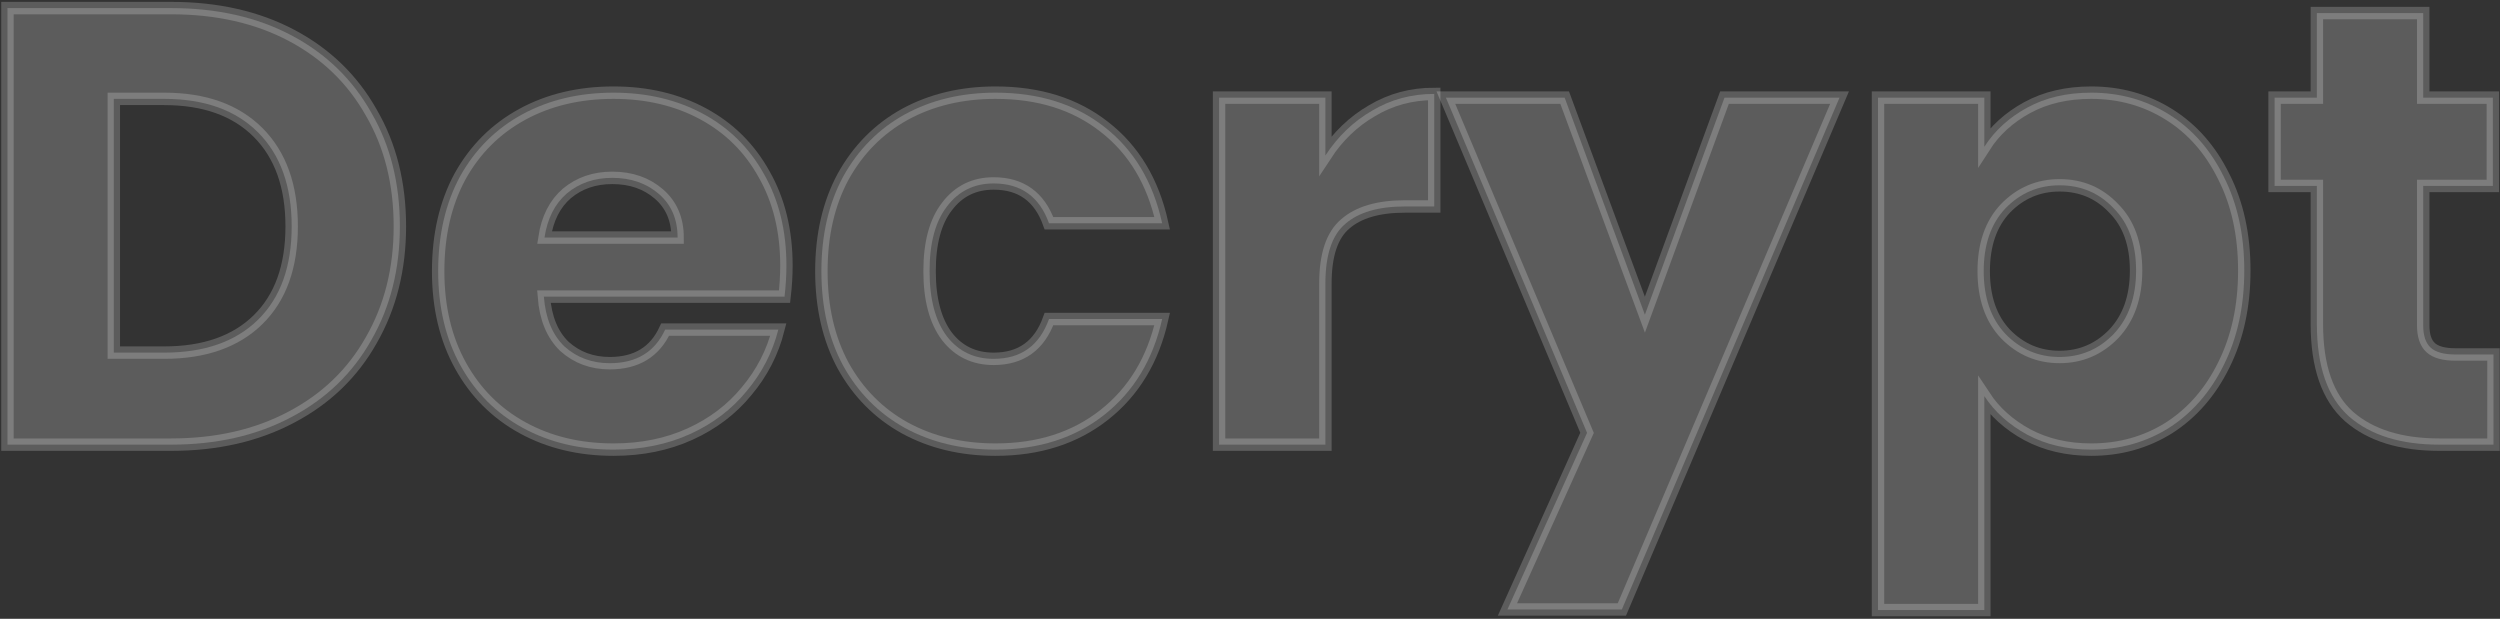 <svg viewBox="0 0 804 199" fill="none" xmlns="http://www.w3.org/2000/svg">
<rect x="0" y="0" width="804" height="199" fill="#333333" stroke="none"/>
<path d="M55 2.6C69.8 2.6 82.733 5.533 93.8 11.4C104.867 17.267 113.4 25.533 119.4 36.2C125.533 46.733 128.6 58.933 128.6 72.8C128.6 86.533 125.533 98.733 119.4 109.4C113.4 120.067 104.8 128.333 93.6 134.2C82.533 140.067 69.667 143 55 143H2.4V2.6H55ZM52.8 113.4C65.733 113.4 75.8 109.867 83 102.8C90.2 95.733 93.8 85.733 93.8 72.8C93.8 59.867 90.2 49.8 83 42.6C75.8 35.4 65.733 31.8 52.8 31.8H36.6V113.4H52.8Z" fill="white" fill-opacity="0.2"/>
<path d="M252.913 85.4C252.913 88.6 252.713 91.933 252.313 95.4H174.913C175.446 102.333 177.646 107.667 181.513 111.4C185.513 115 190.379 116.8 196.113 116.8C204.646 116.8 210.579 113.2 213.913 106H250.313C248.446 113.333 245.046 119.933 240.113 125.8C235.313 131.667 229.246 136.267 221.913 139.6C214.579 142.933 206.379 144.6 197.313 144.6C186.379 144.6 176.646 142.267 168.113 137.6C159.579 132.933 152.913 126.267 148.113 117.6C143.313 108.933 140.913 98.8 140.913 87.2C140.913 75.6 143.246 65.467 147.913 56.8C152.713 48.133 159.379 41.467 167.913 36.8C176.446 32.133 186.246 29.8 197.313 29.8C208.113 29.8 217.713 32.067 226.113 36.6C234.513 41.133 241.046 47.6 245.713 56C250.513 64.4 252.913 74.2 252.913 85.4ZM217.913 76.4C217.913 70.533 215.913 65.867 211.913 62.4C207.913 58.933 202.913 57.2 196.913 57.2C191.179 57.2 186.313 58.867 182.313 62.2C178.446 65.533 176.046 70.267 175.113 76.4H217.913Z" fill="white" fill-opacity="0.2"/>
<path d="M264.155 87.2C264.155 75.6 266.488 65.467 271.155 56.8C275.955 48.133 282.555 41.467 290.955 36.8C299.488 32.133 309.221 29.8 320.155 29.8C334.155 29.8 345.821 33.467 355.155 40.8C364.621 48.133 370.821 58.467 373.755 71.8H337.355C334.288 63.267 328.355 59 319.555 59C313.288 59 308.288 61.467 304.555 66.4C300.821 71.2 298.955 78.133 298.955 87.2C298.955 96.267 300.821 103.267 304.555 108.2C308.288 113 313.288 115.4 319.555 115.4C328.355 115.4 334.288 111.133 337.355 102.6H373.755C370.821 115.667 364.621 125.933 355.155 133.4C345.688 140.867 334.021 144.6 320.155 144.6C309.221 144.6 299.488 142.267 290.955 137.6C282.555 132.933 275.955 126.267 271.155 117.6C266.488 108.933 264.155 98.8 264.155 87.2Z" fill="white" fill-opacity="0.2"/>
<path d="M426.248 50C430.248 43.867 435.248 39.067 441.248 35.6C447.248 32 453.915 30.2 461.248 30.2V66.4H451.848C443.315 66.4 436.915 68.267 432.648 72C428.382 75.6 426.248 82 426.248 91.2V143H392.048V31.4H426.248V50Z" fill="white" fill-opacity="0.2"/>
<path d="M591.595 31.4L521.595 196H484.795L510.395 139.2L464.995 31.4H503.195L528.995 101.2L554.595 31.4H591.595Z" fill="white" fill-opacity="0.2"/>
<path d="M638.162 47.2C641.496 42 646.096 37.8 651.963 34.6C657.829 31.4 664.696 29.8 672.562 29.8C681.763 29.8 690.096 32.133 697.562 36.8C705.029 41.467 710.896 48.133 715.162 56.8C719.562 65.467 721.763 75.533 721.763 87C721.763 98.467 719.562 108.6 715.162 117.4C710.896 126.067 705.029 132.8 697.562 137.6C690.096 142.267 681.763 144.6 672.562 144.6C664.829 144.6 657.963 143 651.963 139.8C646.096 136.6 641.496 132.467 638.162 127.4V196.2H603.963V31.4H638.162V47.2ZM686.963 87C686.963 78.467 684.563 71.8 679.763 67C675.096 62.067 669.296 59.6 662.362 59.6C655.562 59.6 649.763 62.067 644.963 67C640.296 71.933 637.963 78.667 637.963 87.2C637.963 95.733 640.296 102.467 644.963 107.4C649.763 112.333 655.562 114.8 662.362 114.8C669.162 114.8 674.963 112.333 679.763 107.4C684.563 102.333 686.963 95.533 686.963 87Z" fill="white" fill-opacity="0.2"/>
<path d="M801.905 114V143H784.505C772.105 143 762.438 140 755.505 134C748.571 127.867 745.105 117.933 745.105 104.2V59.8H731.505V31.4H745.105V4.2H779.305V31.4H801.705V59.8H779.305V104.6C779.305 107.933 780.105 110.333 781.705 111.8C783.305 113.267 785.971 114 789.705 114H801.905Z" fill="white" fill-opacity="0.2"/>
<path d="M55 2.6C69.8 2.6 82.733 5.533 93.8 11.4C104.867 17.267 113.4 25.533 119.4 36.2C125.533 46.733 128.6 58.933 128.6 72.8C128.6 86.533 125.533 98.733 119.4 109.4C113.4 120.067 104.8 128.333 93.6 134.2C82.533 140.067 69.667 143 55 143H2.4V2.6H55ZM52.8 113.4C65.733 113.4 75.8 109.867 83 102.8C90.2 95.733 93.8 85.733 93.8 72.8C93.8 59.867 90.2 49.8 83 42.6C75.8 35.4 65.733 31.8 52.8 31.8H36.6V113.4H52.8Z" stroke="white" stroke-opacity="0.2" stroke-width="4" mask="url(#path-1-outside-1)"/>
<path d="M252.913 85.4C252.913 88.6 252.713 91.933 252.313 95.4H174.913C175.446 102.333 177.646 107.667 181.513 111.4C185.513 115 190.379 116.8 196.113 116.8C204.646 116.8 210.579 113.2 213.913 106H250.313C248.446 113.333 245.046 119.933 240.113 125.8C235.313 131.667 229.246 136.267 221.913 139.6C214.579 142.933 206.379 144.6 197.313 144.6C186.379 144.6 176.646 142.267 168.113 137.6C159.579 132.933 152.913 126.267 148.113 117.6C143.313 108.933 140.913 98.8 140.913 87.2C140.913 75.6 143.246 65.467 147.913 56.8C152.713 48.133 159.379 41.467 167.913 36.8C176.446 32.133 186.246 29.8 197.313 29.8C208.113 29.8 217.713 32.067 226.113 36.6C234.513 41.133 241.046 47.6 245.713 56C250.513 64.4 252.913 74.2 252.913 85.4ZM217.913 76.4C217.913 70.533 215.913 65.867 211.913 62.4C207.913 58.933 202.913 57.2 196.913 57.2C191.179 57.2 186.313 58.867 182.313 62.2C178.446 65.533 176.046 70.267 175.113 76.4H217.913Z" stroke="white" stroke-opacity="0.2" stroke-width="4" mask="url(#path-1-outside-1)"/>
<path d="M264.155 87.2C264.155 75.6 266.488 65.467 271.155 56.8C275.955 48.133 282.555 41.467 290.955 36.8C299.488 32.133 309.221 29.8 320.155 29.8C334.155 29.8 345.821 33.467 355.155 40.8C364.621 48.133 370.821 58.467 373.755 71.8H337.355C334.288 63.267 328.355 59 319.555 59C313.288 59 308.288 61.467 304.555 66.4C300.821 71.2 298.955 78.133 298.955 87.2C298.955 96.267 300.821 103.267 304.555 108.2C308.288 113 313.288 115.4 319.555 115.4C328.355 115.4 334.288 111.133 337.355 102.6H373.755C370.821 115.667 364.621 125.933 355.155 133.4C345.688 140.867 334.021 144.6 320.155 144.6C309.221 144.6 299.488 142.267 290.955 137.6C282.555 132.933 275.955 126.267 271.155 117.6C266.488 108.933 264.155 98.8 264.155 87.2Z" stroke="white" stroke-opacity="0.2" stroke-width="4" mask="url(#path-1-outside-1)"/>
<path d="M426.248 50C430.248 43.867 435.248 39.067 441.248 35.6C447.248 32 453.915 30.2 461.248 30.2V66.4H451.848C443.315 66.4 436.915 68.267 432.648 72C428.382 75.6 426.248 82 426.248 91.2V143H392.048V31.4H426.248V50Z" stroke="white" stroke-opacity="0.2" stroke-width="4" mask="url(#path-1-outside-1)"/>
<path d="M591.595 31.4L521.595 196H484.795L510.395 139.2L464.995 31.4H503.195L528.995 101.2L554.595 31.4H591.595Z" stroke="white" stroke-opacity="0.2" stroke-width="4" mask="url(#path-1-outside-1)"/>
<path d="M638.162 47.2C641.496 42 646.096 37.8 651.963 34.6C657.829 31.4 664.696 29.8 672.562 29.8C681.763 29.8 690.096 32.133 697.562 36.8C705.029 41.467 710.896 48.133 715.162 56.8C719.562 65.467 721.763 75.533 721.763 87C721.763 98.467 719.562 108.6 715.162 117.4C710.896 126.067 705.029 132.8 697.562 137.6C690.096 142.267 681.763 144.6 672.562 144.6C664.829 144.6 657.963 143 651.963 139.8C646.096 136.6 641.496 132.467 638.162 127.4V196.2H603.963V31.4H638.162V47.2ZM686.963 87C686.963 78.467 684.563 71.8 679.763 67C675.096 62.067 669.296 59.6 662.362 59.6C655.562 59.6 649.763 62.067 644.963 67C640.296 71.933 637.963 78.667 637.963 87.2C637.963 95.733 640.296 102.467 644.963 107.4C649.763 112.333 655.562 114.8 662.362 114.8C669.162 114.8 674.963 112.333 679.763 107.4C684.563 102.333 686.963 95.533 686.963 87Z" stroke="white" stroke-opacity="0.2" stroke-width="4" mask="url(#path-1-outside-1)"/>
<path d="M801.905 114V143H784.505C772.105 143 762.438 140 755.505 134C748.571 127.867 745.105 117.933 745.105 104.2V59.8H731.505V31.4H745.105V4.2H779.305V31.4H801.705V59.8H779.305V104.6C779.305 107.933 780.105 110.333 781.705 111.8C783.305 113.267 785.971 114 789.705 114H801.905Z" stroke="white" stroke-opacity="0.2" stroke-width="4" mask="url(#path-1-outside-1)"/>
</svg>

